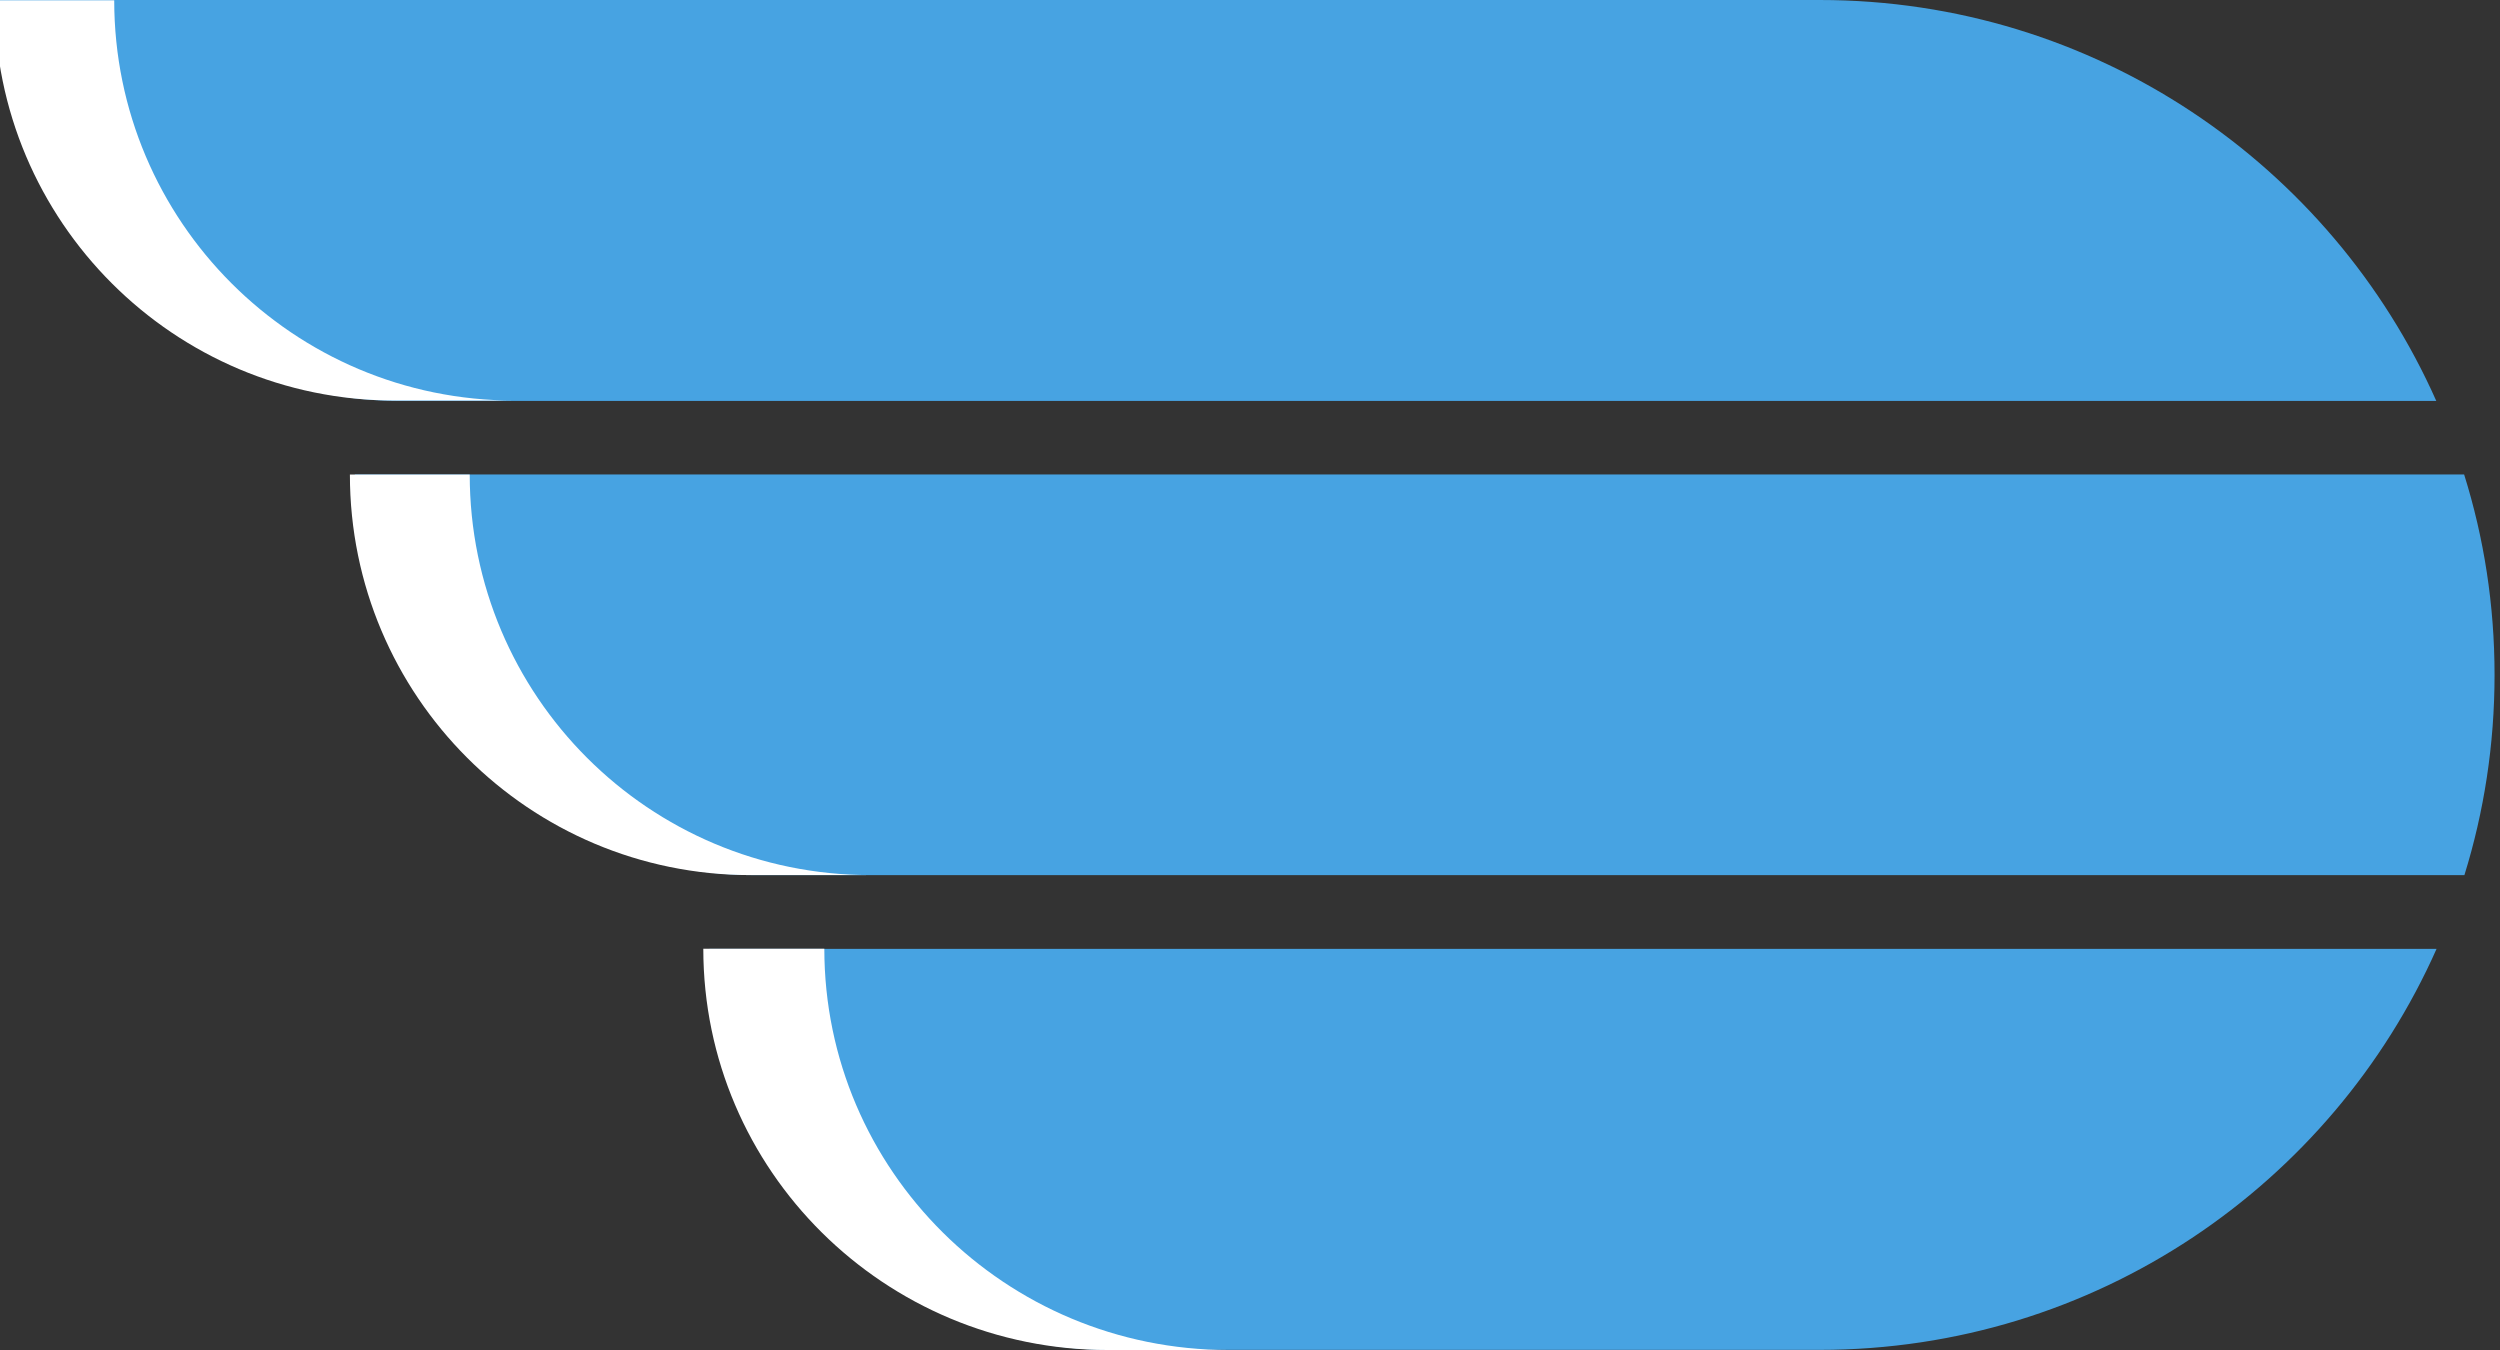 <svg version="1.1" id="图层_1" x="0px" y="0px" width="148.773px" height="80.338px" viewBox="0 0 148.773 80.338" enable-background="new 0 0 148.773 80.338" xml:space="preserve" xmlns="http://www.w3.org/2000/svg" xmlns:xlink="http://www.w3.org/1999/xlink" xmlns:xml="http://www.w3.org/XML/1998/namespace">
  <rect x="0" y="0" width="148.773" height="80.338" fill="#333333" stroke="none"/>
  <path fill="#47A3E2" d="M23.863,23.861C10.689,23.861,0,13.174,0,0h108.285c16.379,0,30.456,9.801,36.697,23.861H23.863z
	 M146.654,52.08c1.166-3.758,1.795-7.763,1.795-11.916c0-4.156-0.629-8.158-1.811-11.93H21.117
	c0,13.172,10.674,23.846,23.848,23.846H146.654z M108.285,80.33c16.379,0,30.473-9.804,36.713-23.863H42.221
	c0,13.173,10.673,23.863,23.846,23.863H108.285z" class="color c1"/>
  <path fill="#FFFFFF" d="M23.492,23.836c-13.147,0-23.816-10.668-23.816-23.816h7.121c0,13.148,10.668,23.816,23.816,23.816H23.492z
	 M27.953,28.24h-7.131c0,13.168,10.669,23.836,23.836,23.836h7.131C38.623,52.076,27.953,41.408,27.953,28.24z M73.124,80.338
	c-13.297,0-24.069-10.698-24.069-23.881h-7.202c0,13.183,10.773,23.881,24.069,23.881H73.124z" class="color c2"/>
</svg>